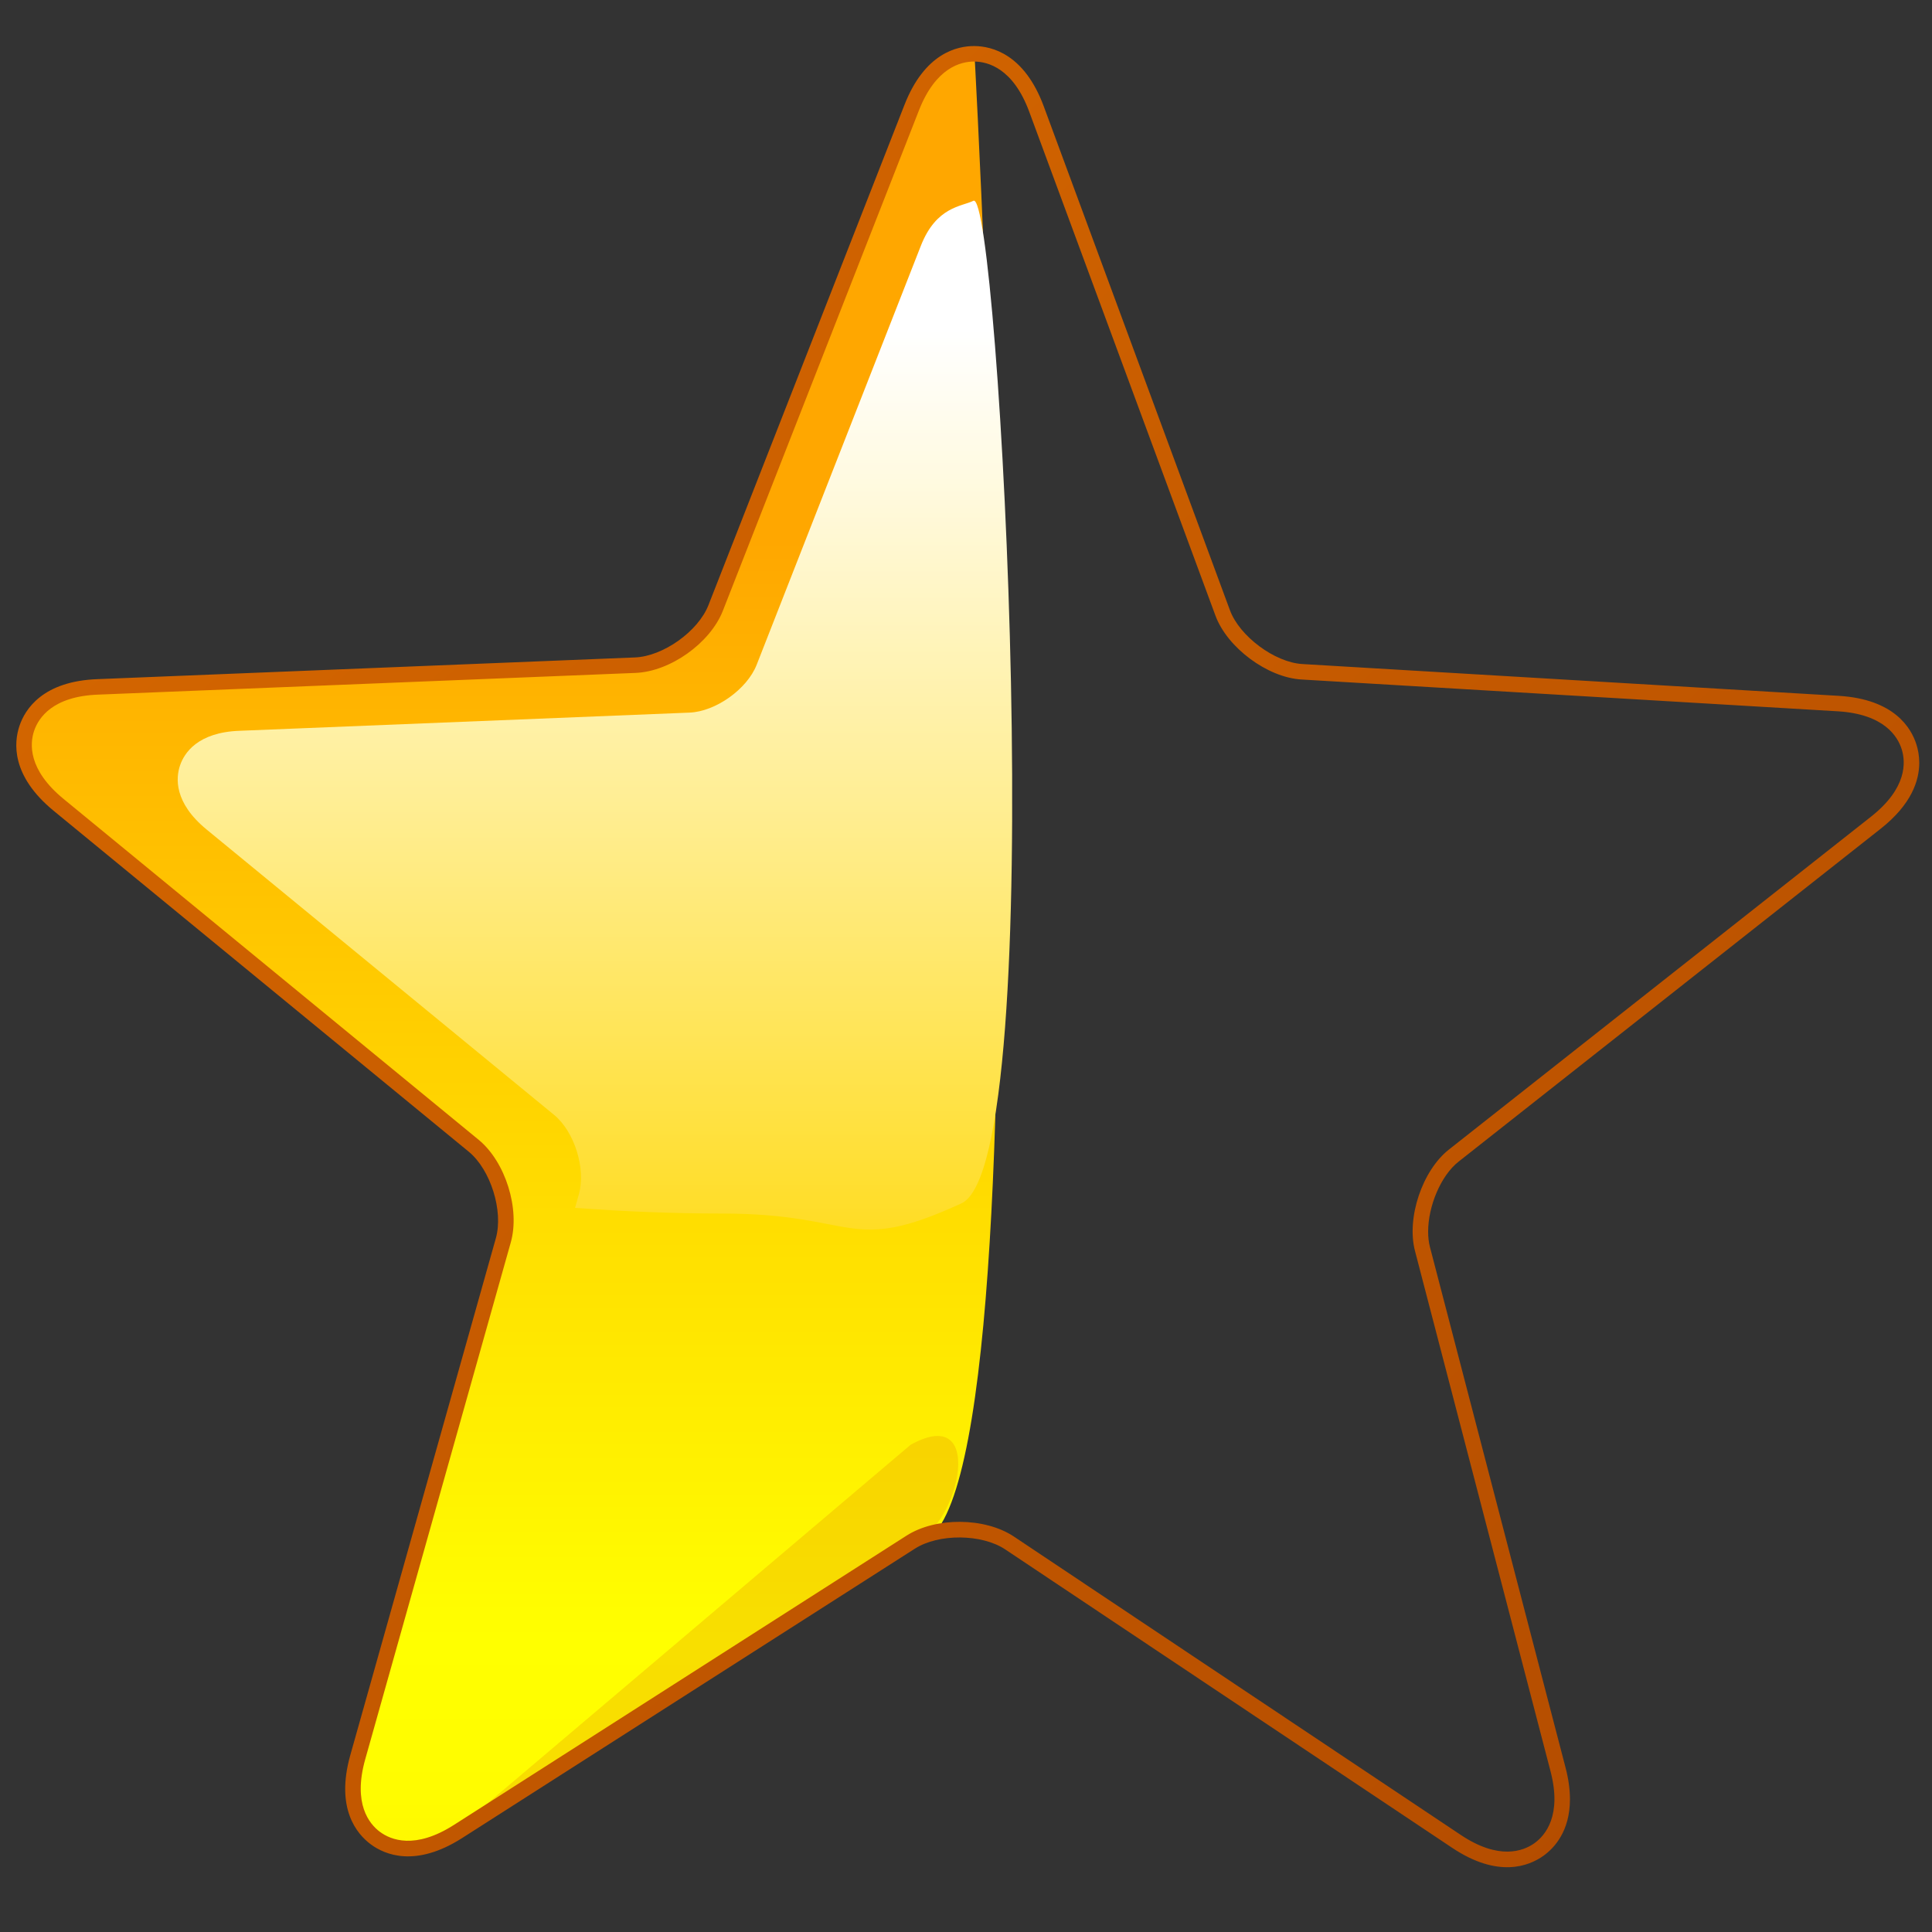<?xml version="1.0" encoding="UTF-8" standalone="no"?>
<svg
   version="1.1"
   width="256"
   height="256"
   viewBox="0 0 256 256"
   xml:space="preserve"
   id="svg37"
   sodipodi:docname="rating-half.svg"
   inkscape:version="1.3.2 (091e20ef0f, 2023-11-25)"
   xmlns:inkscape="http://www.inkscape.org/namespaces/inkscape"
   xmlns:sodipodi="http://sodipodi.sourceforge.net/DTD/sodipodi-0.dtd"
   xmlns="http://www.w3.org/2000/svg"
   xmlns:svg="http://www.w3.org/2000/svg"
   xmlns:rdf="http://www.w3.org/1999/02/22-rdf-syntax-ns#"
   xmlns:cc="http://creativecommons.org/ns#"
   xmlns:a="http://ns.adobe.com/AdobeSVGViewerExtensions/3.0/"><rect x="0" y="0" width="256" height="256" fill="#333333" stroke="none"/><sodipodi:namedview
   id="namedview37"
   pagecolor="#ffffff"
   bordercolor="#000000"
   borderopacity="0.25"
   inkscape:showpageshadow="2"
   inkscape:pageopacity="0.0"
   inkscape:pagecheckerboard="0"
   inkscape:deskcolor="#d1d1d1"
   inkscape:current-layer="svg37"
   showguides="true"><sodipodi:guide
     position="107.007,189.864"
     orientation="1,0"
     id="guide2"
     inkscape:locked="false" /><sodipodi:guide
     position="136.36,190.978"
     orientation="1,0"
     id="guide3"
     inkscape:locked="false" /><sodipodi:guide
     position="22.665,142.676"
     orientation="0,-1"
     id="guide1"
     inkscape:locked="false" /><sodipodi:guide
     position="23.036,111.094"
     orientation="0,-1"
     id="guide4"
     inkscape:locked="false" /></sodipodi:namedview>
<desc
   id="desc1">Created with Fabric.js 5.2.4</desc>
<defs
   id="defs1"><linearGradient
   id="SVGID_XMLID_3__9"
   gradientUnits="userSpaceOnUse"
   gradientTransform="matrix(1.98,0,0,1.98,-126.43,-126.43)"
   x1="63.998"
   y1="14.001"
   x2="63.998"
   y2="63.001">
<stop
   offset="0%"
   style="stop-color:rgb(255,255,255);stop-opacity: 1"
   id="stop31" />
<stop
   offset="100%"
   style="stop-color:rgb(255,255,255);stop-opacity: 0"
   id="stop32" />
</linearGradient><linearGradient
   id="SVGID_XMLID_2__8"
   gradientUnits="userSpaceOnUse"
   gradientTransform="matrix(1.98,0,0,1.98,-126.43,-126.43)"
   x1="68.055"
   y1="118.069"
   x2="23.231"
   y2="22.762">
<stop
   offset="0"
   style="stop-color:#d9d9d9;stop-opacity:1;"
   id="stop26" />
<stop
   offset="0.194"
   style="stop-color:#d9d9d9;stop-opacity:1;"
   id="stop27" />
<stop
   offset="0.467"
   style="stop-color:#dbdbdb;stop-opacity:1;"
   id="stop28" />
<stop
   offset="0.783"
   style="stop-color:#b2b2b2;stop-opacity:1;"
   id="stop29" />
<stop
   offset="1"
   style="stop-color:#666666;stop-opacity:1;"
   id="stop30" />
</linearGradient><linearGradient
   id="SVGID_XMLID_1__7"
   gradientUnits="userSpaceOnUse"
   gradientTransform="matrix(1.98,0,0,1.98,-126.43,-126.43)"
   x1="115.602"
   y1="117.391"
   x2="13.811"
   y2="13.381">
<stop
   offset="0"
   style="stop-color:#c7c7c7;stop-opacity:1;"
   id="stop21" />
<stop
   offset="0.194"
   style="stop-color:#bdbdbd;stop-opacity:1;"
   id="stop22" />
<stop
   offset="0.467"
   style="stop-color:#9b9b9b;stop-opacity:1;"
   id="stop23" />
<stop
   offset="0.636"
   style="stop-color:#606060;stop-opacity:1;"
   id="stop24" />
<stop
   offset="1"
   style="stop-color:#4f4f4f;stop-opacity:1;"
   id="stop25" />
</linearGradient><linearGradient
   id="linearGradient2-5"><stop
     style="stop-color:#ffffff;stop-opacity:0.922;"
     offset="0"
     id="stop37" /><stop
     style="stop-color:#a2a2a2;stop-opacity:1;"
     offset="1"
     id="stop38" /></linearGradient><linearGradient
   id="swatch32"><stop
     style="stop-color:#696969;stop-opacity:1;"
     offset="0"
     id="stop33" /><stop
     style="stop-color:#525252;stop-opacity:1;"
     offset="0.5"
     id="stop35" /><stop
     style="stop-color:#686868;stop-opacity:0.503;"
     offset="0.75"
     id="stop36" /><stop
     style="stop-color:#959595;stop-opacity:0.089;"
     offset="1"
     id="stop34" /></linearGradient><linearGradient
   id="linearGradient23"
   inkscape:swatch="gradient"><stop
     style="stop-color:#858585;stop-opacity:1;"
     offset="0"
     id="stop30-3" /><stop
     style="stop-color:#001500;stop-opacity:0.539;"
     offset="0.463"
     id="stop31-5" /><stop
     style="stop-color:#001500;stop-opacity:0.28;"
     offset="0.568"
     id="stop32-6" /></linearGradient><linearGradient
   id="linearGradient23-1"><stop
     style="stop-color:#858585;stop-opacity:1;"
     offset="0"
     id="stop23-2" /><stop
     style="stop-color:#001500;stop-opacity:0.539;"
     offset="0.463"
     id="stop26-7" /><stop
     style="stop-color:#001500;stop-opacity:0.28;"
     offset="0.568"
     id="stop25-0" /></linearGradient><linearGradient
   id="XMLID_1_"
   gradientUnits="userSpaceOnUse"
   x1="100.606"
   y1="37.113"
   x2="100.606"
   y2="139.74">
				<stop
   offset="0"
   style="stop-color:#FFA700"
   id="stop1-3" />
				<stop
   offset="0.691"
   style="stop-color:#FFFF00"
   id="stop2-6" />
				<stop
   offset="0.792"
   style="stop-color:#FFFC00"
   id="stop3" />
				<stop
   offset="0.855"
   style="stop-color:#FFF400"
   id="stop4" />
				<stop
   offset="0.907"
   style="stop-color:#FFE500"
   id="stop5" />
				<stop
   offset="0.953"
   style="stop-color:#FFD100"
   id="stop6" />
				<stop
   offset="0.995"
   style="stop-color:#FFB700"
   id="stop7" />
				<stop
   offset="1"
   style="stop-color:#FFB300"
   id="stop8" />
				<a:midPointStop
   offset="0"
   style="stop-color:#FFA700" />
				<a:midPointStop
   offset="0.5"
   style="stop-color:#FFA700" />
				<a:midPointStop
   offset="0.691"
   style="stop-color:#FFFF00" />
				<a:midPointStop
   offset="0.795"
   style="stop-color:#FFFF00" />
				<a:midPointStop
   offset="1"
   style="stop-color:#FFB300" />
			</linearGradient>
		
		
	
				<linearGradient
   id="XMLID_2_"
   gradientUnits="userSpaceOnUse"
   x1="63.921"
   y1="37.093"
   x2="63.921"
   y2="139.745"
   gradientTransform="matrix(2.061,0,0,2.061,-4.044,-5.636)">
					<stop
   offset="0"
   style="stop-color:#FFA700"
   id="stop9" />
					<stop
   offset="0.691"
   style="stop-color:#FFFF00"
   id="stop10" />
					<stop
   offset="0.792"
   style="stop-color:#FFFC00"
   id="stop11" />
					<stop
   offset="0.855"
   style="stop-color:#FFF400"
   id="stop12" />
					<stop
   offset="0.907"
   style="stop-color:#FFE500"
   id="stop13" />
					<stop
   offset="0.953"
   style="stop-color:#FFD100"
   id="stop14" />
					<stop
   offset="0.995"
   style="stop-color:#FFB700"
   id="stop15" />
					<stop
   offset="1"
   style="stop-color:#FFB300"
   id="stop16" />
					<a:midPointStop
   offset="0"
   style="stop-color:#FFA700" />
					<a:midPointStop
   offset="0.5"
   style="stop-color:#FFA700" />
					<a:midPointStop
   offset="0.691"
   style="stop-color:#FFFF00" />
					<a:midPointStop
   offset="0.795"
   style="stop-color:#FFFF00" />
					<a:midPointStop
   offset="1"
   style="stop-color:#FFB300" />
				</linearGradient>
				
				<linearGradient
   id="XMLID_3_"
   gradientUnits="userSpaceOnUse"
   x1="63.921"
   y1="23.105"
   x2="63.921"
   y2="90.604"
   gradientTransform="matrix(2.061,0,0,2.061,-4.044,-5.636)">
					<stop
   offset="0.006"
   style="stop-color:#FFFFFF"
   id="stop17" />
					<stop
   offset="0.147"
   style="stop-color:#FFFAE1"
   id="stop18" />
					<stop
   offset="0.456"
   style="stop-color:#FFEE94"
   id="stop19" />
					<stop
   offset="0.907"
   style="stop-color:#FFDB1A"
   id="stop20" />
					<stop
   offset="1"
   style="stop-color:#FFD700"
   id="stop21-7" />
					<a:midPointStop
   offset="0.006"
   style="stop-color:#FFFFFF" />
					<a:midPointStop
   offset="0.531"
   style="stop-color:#FFFFFF" />
					<a:midPointStop
   offset="1"
   style="stop-color:#FFD700" />
				</linearGradient>
				
				
				<linearGradient
   id="XMLID_4_"
   gradientUnits="userSpaceOnUse"
   x1="29.072"
   y1="27.556"
   x2="29.072"
   y2="141.692">
					<stop
   offset="0"
   style="stop-color:#FFA700"
   id="stop22-3" />
					<stop
   offset="0.691"
   style="stop-color:#FFFF00"
   id="stop23-5" />
					<stop
   offset="0.792"
   style="stop-color:#FFFC00"
   id="stop24-6" />
					<stop
   offset="0.855"
   style="stop-color:#FFF400"
   id="stop25-2" />
					<stop
   offset="0.907"
   style="stop-color:#FFE500"
   id="stop26-9" />
					<stop
   offset="0.953"
   style="stop-color:#FFD100"
   id="stop27-1" />
					<stop
   offset="0.995"
   style="stop-color:#FFB700"
   id="stop28-2" />
					<stop
   offset="1"
   style="stop-color:#FFB300"
   id="stop29-7" />
					<a:midPointStop
   offset="0"
   style="stop-color:#FFA700" />
					<a:midPointStop
   offset="0.5"
   style="stop-color:#FFA700" />
					<a:midPointStop
   offset="0.691"
   style="stop-color:#FFFF00" />
					<a:midPointStop
   offset="0.795"
   style="stop-color:#FFFF00" />
					<a:midPointStop
   offset="1"
   style="stop-color:#FFB300" />
				</linearGradient>
				
				<linearGradient
   id="XMLID_5_"
   gradientUnits="userSpaceOnUse"
   x1="97.819"
   y1="27.556"
   x2="97.819"
   y2="141.696"
   gradientTransform="matrix(1.809,0,0,1,-75.383,0)">
					<stop
   offset="0"
   style="stop-color:#FFA700"
   id="stop30-0" />
					<stop
   offset="0.691"
   style="stop-color:#FFFF00"
   id="stop31-9" />
					<stop
   offset="0.792"
   style="stop-color:#FFFC00"
   id="stop32-3" />
					<stop
   offset="0.855"
   style="stop-color:#FFF400"
   id="stop33-6" />
					<stop
   offset="0.907"
   style="stop-color:#FFE500"
   id="stop34-0" />
					<stop
   offset="0.953"
   style="stop-color:#FFD100"
   id="stop35-6" />
					<stop
   offset="0.995"
   style="stop-color:#FFB700"
   id="stop36-2" />
					<stop
   offset="1"
   style="stop-color:#FFB300"
   id="stop37-6" />
					<a:midPointStop
   offset="0"
   style="stop-color:#FFA700" />
					<a:midPointStop
   offset="0.5"
   style="stop-color:#FFA700" />
					<a:midPointStop
   offset="0.691"
   style="stop-color:#FFFF00" />
					<a:midPointStop
   offset="0.795"
   style="stop-color:#FFFF00" />
					<a:midPointStop
   offset="1"
   style="stop-color:#FFB300" />
				</linearGradient>
				
				<linearGradient
   id="XMLID_6_"
   gradientUnits="userSpaceOnUse"
   x1="2.986"
   y1="11.073"
   x2="147.214"
   y2="159.622"
   gradientTransform="matrix(2.061,0,0,2.061,-4.044,-5.636)">
					<stop
   offset="0"
   style="stop-color:#D96A00"
   id="stop38-1" />
					<stop
   offset="1"
   style="stop-color:#A74200"
   id="stop39" />
					<a:midPointStop
   offset="0"
   style="stop-color:#D96A00" />
					<a:midPointStop
   offset="0.5"
   style="stop-color:#D96A00" />
					<a:midPointStop
   offset="1"
   style="stop-color:#A74200" />
				</linearGradient>
				
			</defs>




<g
   style="display:inline;overflow:visible"
   id="g1"
   transform="matrix(0.995,0,0,0.995,1.163,1.128)"><path
     fill="url(#XMLID_2_)"
     d="m 128.604,6.029 c -2.067,-0.023 -5.902,0.89 -8.361,7.17 L 94.131,79.837 c -1.527,3.883 -6.533,7.446 -10.702,7.611 l -71.516,2.889 c -6.727,0.233 -8.847,3.557 -9.513,5.519 -0.666,1.962 -0.995,5.896 4.239,10.197 l 55.299,45.411 c 3.205,2.661 5.051,8.538 3.924,12.559 l -19.393,68.87 c -1.818,6.492 0.695,9.523 2.349,10.756 1.665,1.232 5.301,2.757 10.999,-0.874 l 60.289,-38.536 c 19.793,4.904 8.497,-198.211 8.497,-198.211 z"
     id="path16"
     style="display:inline;fill:url(#XMLID_2_);stroke-width:2.061"
     sodipodi:nodetypes="cccccscccccccc" /><path
     fill="url(#XMLID_3_)"
     d="m 128.457,25.607 c -1.549,0.772 -4.942,0.746 -6.999,6.001 L 99.597,87.396 c -1.278,3.25 -5.467,6.234 -8.959,6.37 l -59.87,2.419 c -5.63,0.194 -7.407,2.976 -7.963,4.62 -0.556,1.643 -0.835,4.936 3.549,8.536 l 46.291,38.017 c 1.342,1.113 2.399,2.9 3.003,4.83 0.604,1.93 0.754,4.002 0.282,5.685 l -0.259,0.922 -0.259,0.922 c 3.219,0.241 6.462,0.431 9.731,0.561 3.269,0.13 6.562,0.199 9.882,0.199 18.129,0 16.671,5.608 31.834,-1.351 12.059,-5.534 5.012,-135.222 1.598,-133.521 z"
     id="path21-5"
     style="display:inline;fill:url(#XMLID_3_);stroke-width:2.061"
     sodipodi:nodetypes="scccccccssccssss" /><path
     opacity="0.3"
     fill="#e89500"
     d="m 120.107,191.262 -60.289,51.099 c -5.698,4.037 -9.336,2.343 -10.999,0.971 -1.183,-0.979 -2.782,-3.015 -2.943,-6.723 -0.146,3.977 1.647,6.073 2.943,7.04 1.665,1.232 5.301,2.757 10.999,-0.874 l 60.289,-38.536 c 5.997,-0.843 10.586,-18.815 0,-12.977 z"
     id="path22"
     style="display:inline;stroke-width:2.061"
     sodipodi:nodetypes="cccccccc" /><path
     fill="url(#XMLID_6_)"
     d="M 119.284,12.824 93.173,79.46 c -1.375,3.493 -6.038,6.809 -9.783,6.958 L 11.872,89.307 C 4.527,89.56 2.173,93.311 1.425,95.526 0.677,97.742 0.271,102.156 5.986,106.849 l 55.297,45.413 c 2.887,2.395 4.598,7.868 3.586,11.483 l -19.393,68.87 c -1.983,7.081 0.857,10.469 2.727,11.858 1.875,1.393 5.95,3.133 12.167,-0.828 0,-0.004 60.289,-38.536 60.289,-38.536 3.172,-2.032 8.909,-1.989 12.04,0.093 l 59.512,39.736 c 6.127,4.097 10.24,2.432 12.149,1.074 1.469,-1.051 3.543,-3.285 3.543,-7.535 0,-1.251 -0.177,-2.677 -0.608,-4.299 L 189.255,164.922 c -0.161,-0.629 -0.237,-1.321 -0.237,-2.04 0,-3.37 1.673,-7.438 4.045,-9.311 l 56.214,-44.336 c 4.114,-3.246 5.144,-6.42 5.144,-8.783 0,-0.956 -0.169,-1.781 -0.371,-2.422 -0.697,-2.232 -2.966,-6.045 -10.333,-6.496 l -71.459,-4.237 c -3.67,-0.218 -8.353,-3.697 -9.633,-7.162 L 137.814,12.986 c -2.568,-6.898 -6.865,-7.963 -9.198,-7.986 -2.331,-0.027 -6.642,0.956 -9.332,7.823 z M 49.433,242.821 c -1.445,-1.072 -3.621,-3.755 -1.97,-9.649 l 19.393,-68.866 c 1.245,-4.443 -0.705,-10.688 -4.258,-13.633 -0.006,-0.004 -55.304,-45.415 -55.304,-45.415 -4.756,-3.907 -4.497,-7.359 -3.918,-9.07 0.579,-1.711 2.461,-4.608 8.571,-4.82 0.006,0 71.525,-2.889 71.525,-2.889 4.606,-0.181 9.927,-3.965 11.619,-8.262 L 121.203,13.578 c 2.236,-5.715 5.589,-6.535 7.39,-6.514 1.805,0.016 5.15,0.903 7.287,6.642 l 24.815,67.147 c 1.575,4.262 6.918,8.235 11.444,8.503 l 71.459,4.237 c 6.127,0.377 7.945,3.328 8.485,5.055 v 0 c 0.54,1.721 0.73,5.175 -4.081,8.971 l -56.216,44.333 c -3.551,2.797 -5.663,9.097 -4.524,13.488 l 18.041,69.26 c 1.566,5.933 -0.668,8.577 -2.137,9.633 -1.474,1.047 -4.709,2.298 -9.81,-1.111 l -59.512,-39.736 c -3.852,-2.56 -10.397,-2.613 -14.294,-0.113 l -60.287,38.532 c -5.177,3.297 -8.382,1.989 -9.83,0.915 z M 254.051,98.03 Z"
     id="path39"
     style="display:inline;fill:url(#XMLID_6_);stroke-width:2.061" /></g>
</svg>
